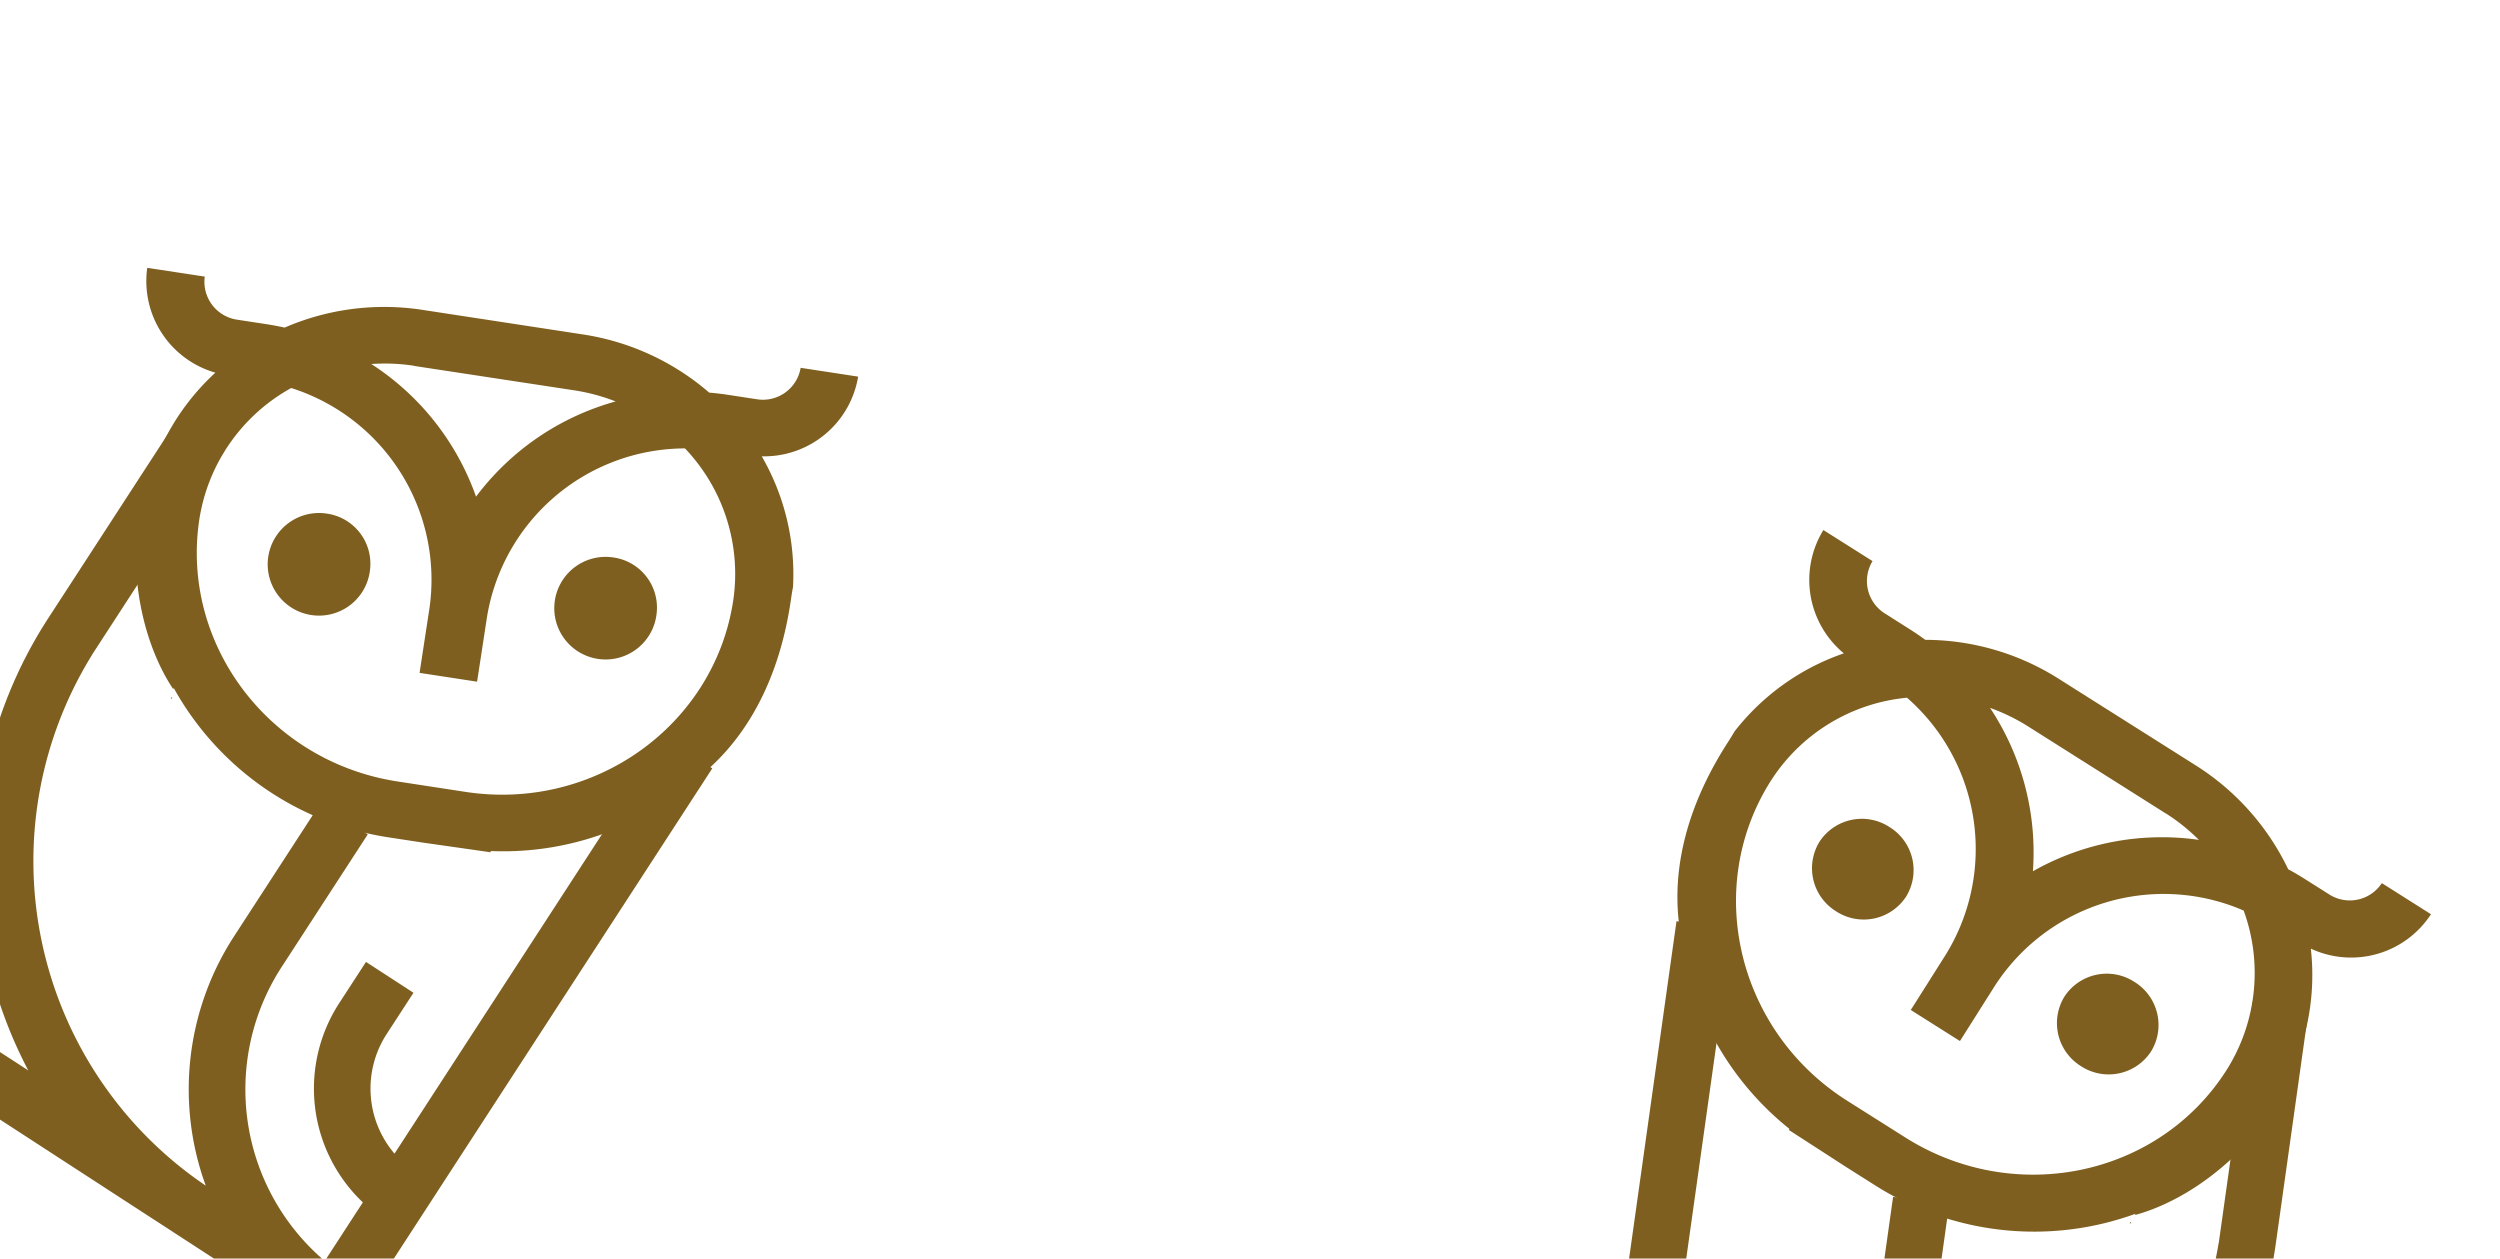 <svg xmlns="http://www.w3.org/2000/svg" xmlns:xlink="http://www.w3.org/1999/xlink" width="292" height="147" viewBox="0 0 292 147"><defs><clipPath id="a"><rect width="123" height="147" transform="translate(1044 3379)" fill="#fff" stroke="#707070" stroke-width="1"/></clipPath><clipPath id="b"><rect width="123" height="147" fill="#fff" stroke="#707070" stroke-width="1"/></clipPath></defs><g transform="translate(-1044 -3379)"><g clip-path="url(#a)"><g transform="matrix(0.839, 0.545, -0.545, 0.839, 21395.961, 15578.413)"><path d="M19.428,40.075l-.079-.175-.117.132c.066.017.13.03.2.043" transform="translate(-23659.699 873.131)" fill="#7e5f1f"/><path d="M16.809,40.485A27.466,27.466,0,0,0,18.37,58.636l2.022,4.477c4.778,7.281,10.337,10.166,12.443,11.05l-.077-.169a34.6,34.6,0,0,0,30.618.948l3.65-1.649,7.223-3.351-.058-.13A34.554,34.554,0,0,0,89.69,50a10.332,10.332,0,0,1,.323-1.149c.068-.267.135-.534.2-.8l.021.045c.952-3.454,2.369-11.176-2.665-22.034-.216-.468-.41-.91-.581-1.331a27.517,27.517,0,0,0-11.368-10.8A11.126,11.126,0,0,0,79.988,0L73.8,2.794a4.467,4.467,0,0,1-2.309,5.871l-3.078,1.39c-.677.307-1.341.634-1.986.982a29.255,29.255,0,0,0-16.088,2.345l-17.22,7.776a29.275,29.275,0,0,0-12.4,10.518c-.686.254-1.371.536-2.048.842l-3.078,1.39a4.467,4.467,0,0,1-5.931-2.149l-6.191,2.8a11.125,11.125,0,0,0,13.338,5.931m19.029-13.3L53.056,19.4a22.686,22.686,0,0,1,4.769-1.548,30.532,30.532,0,0,0-7.612,18.2,30.537,30.537,0,0,0-18.688-6.326,22.543,22.543,0,0,1,4.314-2.554m-10.64,10A23.475,23.475,0,0,1,52.732,49.9l3.159,6.994,6.191-2.794L58.923,47.1A23.479,23.479,0,0,1,67.6,18.04,21.243,21.243,0,0,1,82.014,29.9c6.076,13.455-.231,29.48-14.059,35.726l-7.3,3.295c-13.827,6.245-30.02.38-36.1-13.077A21.238,21.238,0,0,1,25.2,37.185" transform="translate(-23673.576 838)" fill="#7e5f1f"/><path d="M47.056,20.794A5.99,5.99,0,1,1,39.2,17.949a5.91,5.91,0,0,1,7.855,2.845" transform="translate(-23645.254 853.323)" fill="#7e5f1f"/><path d="M30.651,28.2A5.99,5.99,0,1,1,22.8,25.357,5.91,5.91,0,0,1,30.651,28.2" transform="translate(-23659.697 859.845)" fill="#7e5f1f"/><path d="M93.679,98.4V25.328h-6.61V83.257a11.7,11.7,0,0,1-8.374-11.2V66.3h-6.61v5.758A18.316,18.316,0,0,0,87.069,90.041V98.2a26.268,26.268,0,0,1-22.921-26.02V53.7h-6.61V72.177A32.813,32.813,0,0,0,70.626,98.395,45.741,45.741,0,0,1,25.74,53.7h-.011V25.328h-6.61V52.717A51.951,51.951,0,0,0,34.436,89.7,52.567,52.567,0,0,0,45.924,98.4H0v6.61H112.8V98.4Z" transform="translate(-23676.633 860.301)" fill="#7e5f1f"/></g></g><g transform="translate(1213 3379)" clip-path="url(#b)"><g transform="translate(108.493 199.547) rotate(-172)"><path d="M.2,0,.117.175,0,.043C.066.026.13.013.2,0" transform="translate(36.166 52.109)" fill="#7e5f1f"/><path d="M13.338,37.571A27.466,27.466,0,0,1,14.9,19.42l2.022-4.477C21.7,7.661,27.258,4.777,29.364,3.893l-.077.169A34.6,34.6,0,0,1,59.9,3.114l3.65,1.649,7.223,3.351-.058.13a34.554,34.554,0,0,1,15.5,19.811,10.332,10.332,0,0,0,.323,1.149c.068.267.135.534.2.8l.021-.045C87.712,33.417,89.13,41.138,84.1,52c-.216.468-.41.91-.581,1.331a27.517,27.517,0,0,1-11.368,10.8,11.126,11.126,0,0,1,4.37,13.929l-6.191-2.794a4.467,4.467,0,0,0-2.309-5.871L64.939,68c-.677-.307-1.341-.634-1.986-.982a29.254,29.254,0,0,1-16.088-2.345L29.646,56.9a29.275,29.275,0,0,1-12.4-10.518c-.686-.254-1.371-.536-2.048-.842l-3.078-1.39A4.467,4.467,0,0,0,6.191,46.3L0,43.5a11.125,11.125,0,0,1,13.338-5.931m19.029,13.3,17.218,7.776A22.686,22.686,0,0,0,54.354,60.2,30.532,30.532,0,0,1,46.741,42a30.537,30.537,0,0,1-18.688,6.326,22.542,22.542,0,0,0,4.314,2.554m-10.64-10a23.475,23.475,0,0,0,27.534-12.71l3.159-6.994,6.191,2.794-3.159,6.994a23.479,23.479,0,0,0,8.673,29.061A21.243,21.243,0,0,0,78.542,48.16c6.076-13.455-.231-29.48-14.059-35.726l-7.3-3.295c-13.827-6.245-30.02-.38-36.1,13.077a21.238,21.238,0,0,0,.637,18.654" transform="translate(6.528 49.259)" fill="#7e5f1f"/><path d="M11.42,8.32A5.91,5.91,0,0,0,8.361.545,5.909,5.909,0,0,0,.506,3.392a5.907,5.907,0,0,0,3.06,7.774A5.907,5.907,0,0,0,11.42,8.32" transform="translate(67.015 82.878)" fill="#7e5f1f"/><path d="M11.42,8.32A5.91,5.91,0,0,0,8.361.545,5.909,5.909,0,0,0,.506,3.392a5.907,5.907,0,0,0,3.06,7.774A5.907,5.907,0,0,0,11.42,8.32" transform="translate(36.167 68.947)" fill="#7e5f1f"/><path d="M93.679,6.61V79.686h-6.61V21.757a11.7,11.7,0,0,0-8.374,11.2v5.758h-6.61V32.958A18.316,18.316,0,0,1,87.069,14.972V6.817a26.268,26.268,0,0,0-22.921,26.02V51.319h-6.61V32.837A32.813,32.813,0,0,1,70.626,6.619a45.741,45.741,0,0,0-44.885,44.7h-.011V79.686h-6.61V52.3A51.951,51.951,0,0,1,34.436,15.318,52.566,52.566,0,0,1,45.923,6.61H0V0H112.8V6.61Z" transform="translate(0 0)" fill="#7e5f1f"/></g></g></g></svg>